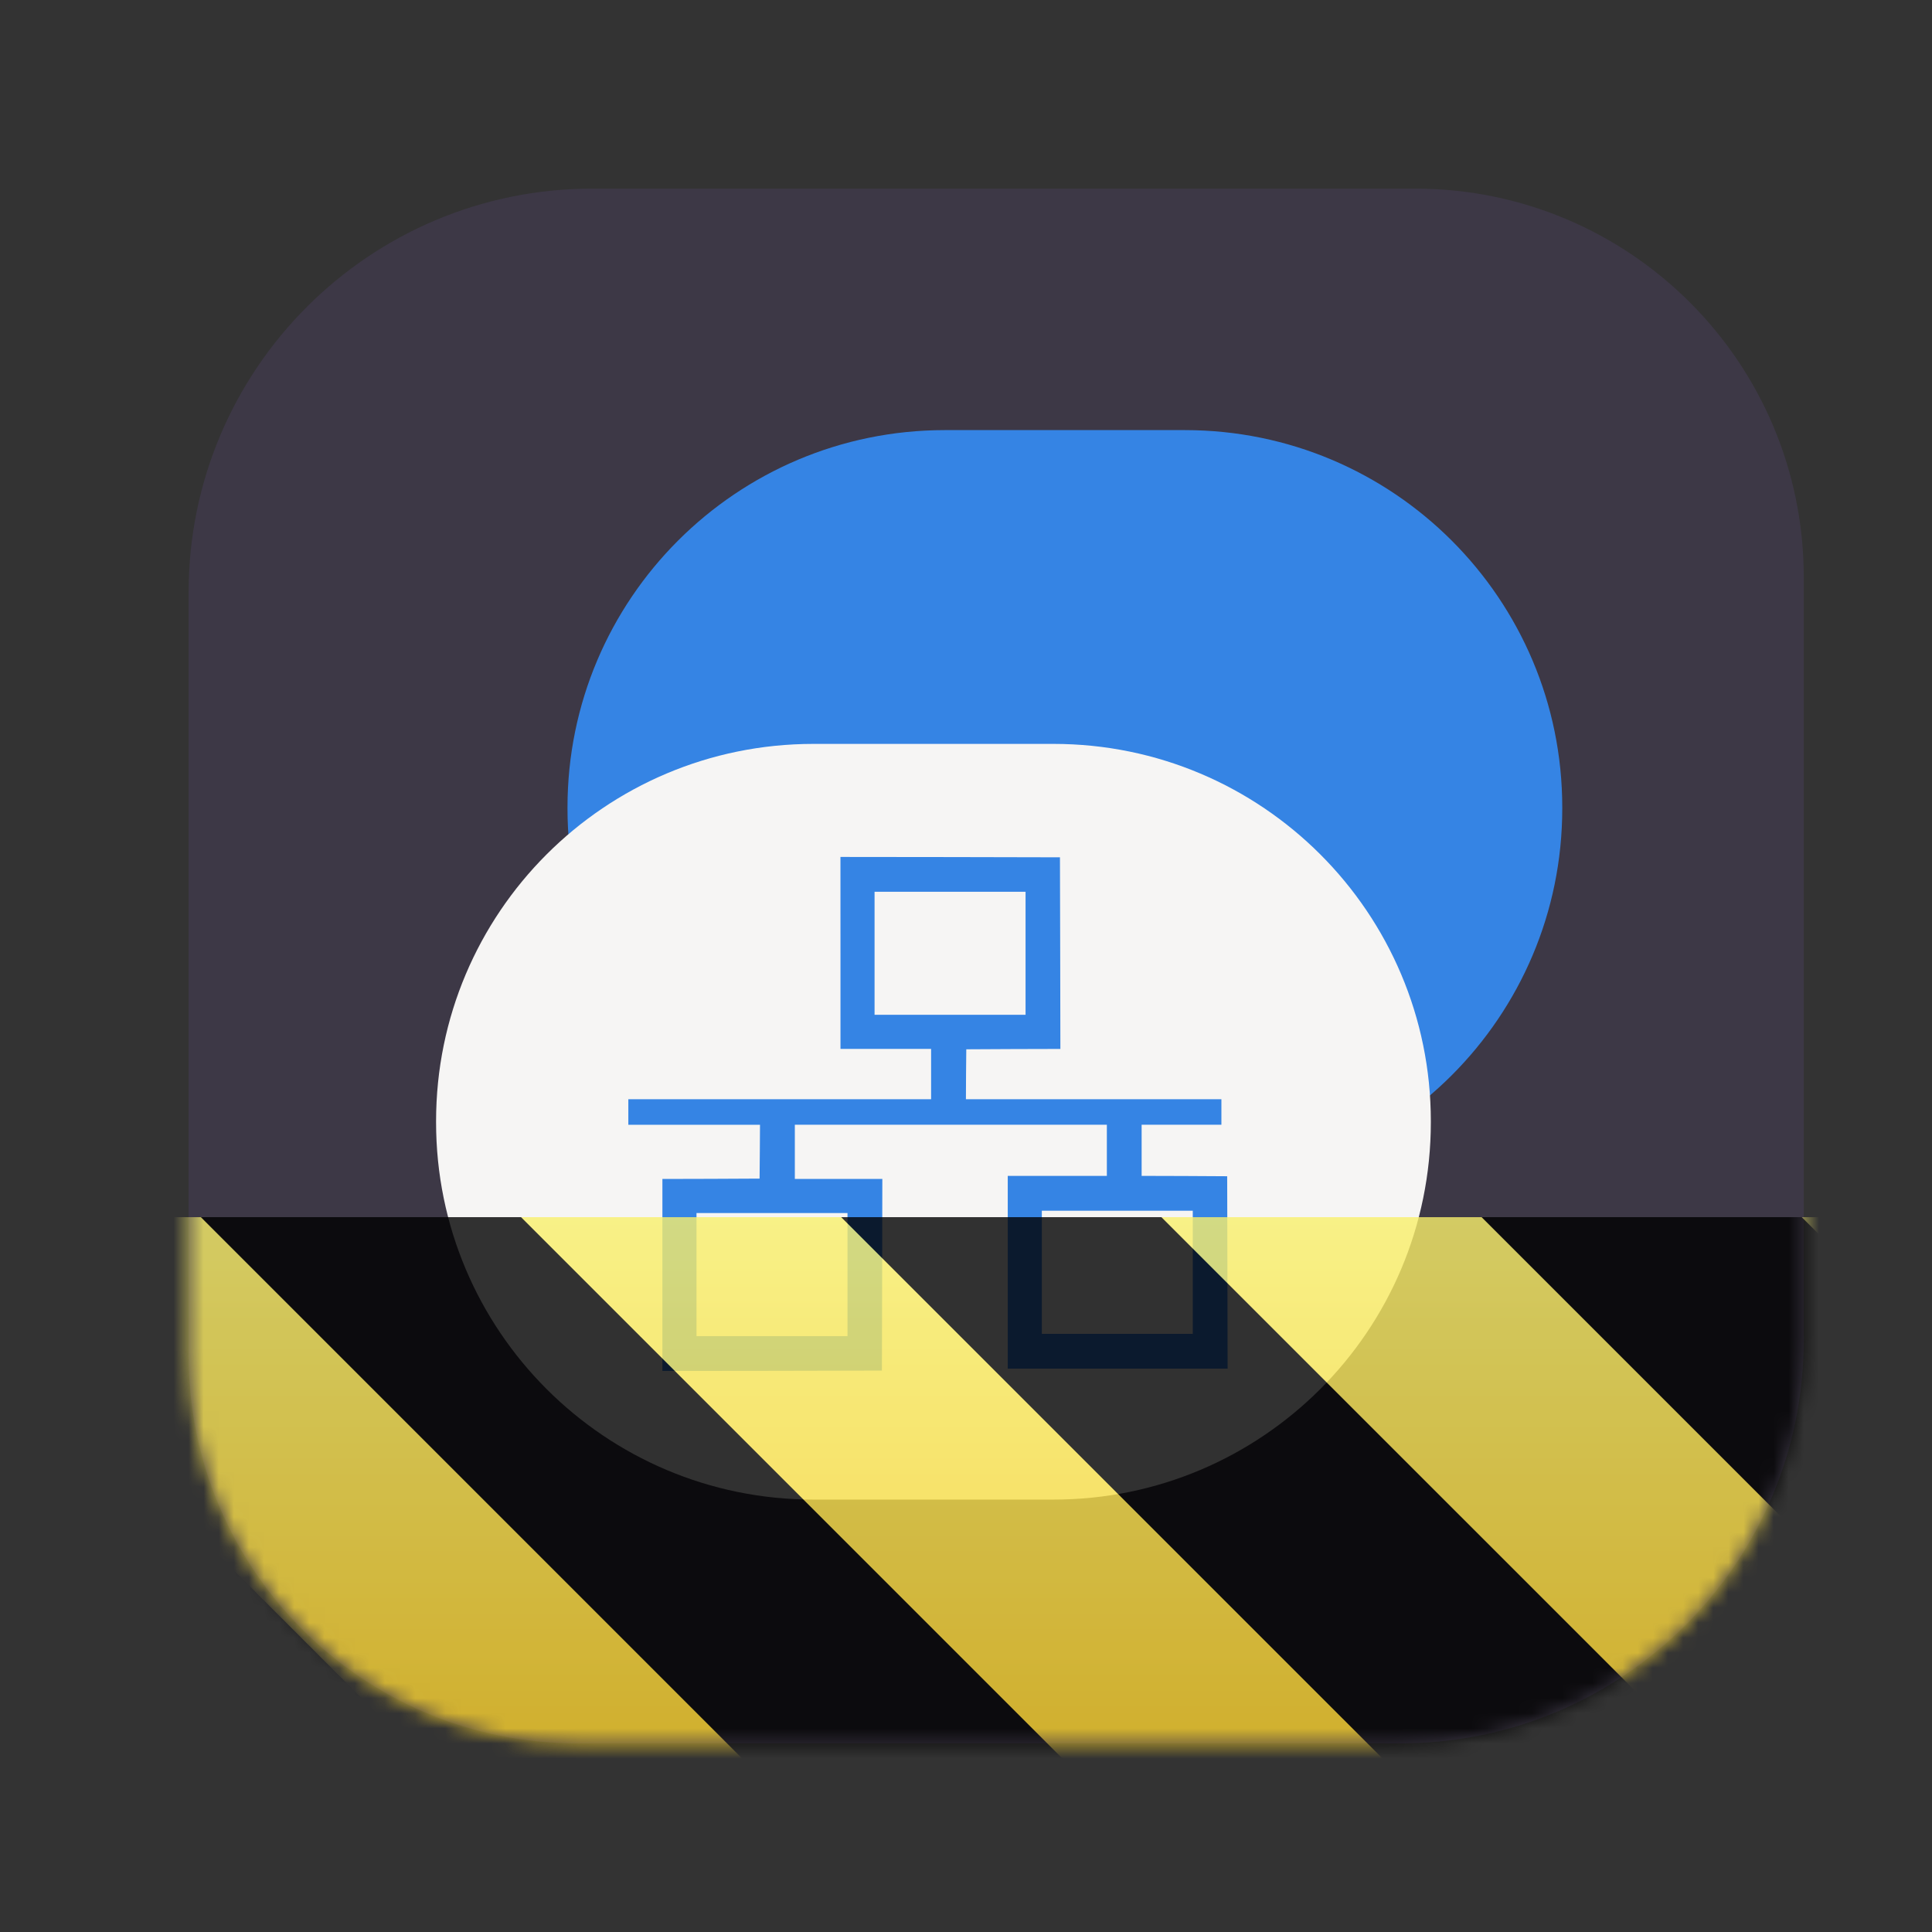 <?xml version="1.0" encoding="UTF-8"?>
<svg height="128px" viewBox="0 0 128 128" width="128px" xmlns="http://www.w3.org/2000/svg">
    <rect x="0" y="0" width="128" height="128" fill="#333333" stroke="none"/>
    <clipPath id="a">
        <rect height="128" width="128"/>
    </clipPath>
    <clipPath id="b">
        <rect height="128" width="128"/>
    </clipPath>
    <filter id="c" height="100%" width="100%" x="0%" y="0%">
        <feColorMatrix in="SourceGraphic" type="matrix" values="0 0 0 0 1 0 0 0 0 1 0 0 0 0 1 0 0 0 1 0"/>
    </filter>
    <mask id="d">
        <g clip-path="url(#b)" filter="url(#c)">
            <g clip-path="url(#a)">
                <path d="m 39.246 12.496 h 54.508 c 14.223 0 25.75 11.527 25.75 25.75 v 50.508 c 0 14.773 -11.977 26.75 -26.75 26.75 h -54.508 c -14.223 0 -25.75 -11.527 -25.75 -25.75 v -50.508 c 0 -14.773 11.977 -26.75 26.75 -26.75 z m 0 0"
                      fill="#3d3846"/>
                <path d="m 62.598 28.496 h 15.906 c 13.809 0 25 11.191 25 25 v 0.066 c 0 13.805 -11.191 25 -25 25 h -15.906 c -13.805 0 -25 -11.195 -25 -25 v -0.066 c 0 -13.809 11.195 -25 25 -25 z m 0 0"
                      fill="#3584e4"/>
                <path d="m 53.891 49.285 h 15.906 c 13.805 0 25 11.191 25 25 v 0.066 c 0 13.805 -11.195 25 -25 25 h -15.906 c -13.809 0 -25 -11.195 -25 -25 v -0.066 c 0 -13.809 11.191 -25 25 -25 z m 0 0"
                      fill="#f6f5f4"/>
                <path d="m 55.684 63.133 v 6.359 h 6.004 v 3.336 h -20.059 v 1.691 h 8.723 l -0.012 1.781 l -0.016 1.785 l -3.215 0.016 l -3.223 0.008 v 12.719 l 7.273 -0.008 l 7.27 -0.016 l 0.016 -6.348 l 0.012 -6.348 h -5.797 v -3.59 h 20.672 v 3.387 h -6.566 v 12.77 h 14.566 l -0.012 -6.375 l -0.016 -6.371 l -2.828 -0.016 l -2.84 -0.008 v -3.387 h 5.285 v -1.691 h -16.926 l 0.008 -1.656 l 0.016 -1.652 l 3.121 -0.016 l 3.113 -0.008 l -0.012 -6.352 l -0.016 -6.344 l -7.27 -0.016 l -7.273 -0.008 z m 12.262 0.023 v 4.078 h -10.004 v -8.152 h 10.004 z m 11.078 21.137 v 4.078 h -10 v -8.156 h 10 z m -22.875 0.152 v 4.078 h -10.004 v -8.156 h 10.004 z m 0 0"
                      fill="#3584e4"/>
            </g>
        </g>
    </mask>
    <mask id="e">
        <g filter="url(#c)">
            <rect fill-opacity="0.8" height="128" width="128"/>
        </g>
    </mask>
    <linearGradient id="f" gradientTransform="matrix(0 0.37 -0.985 0 295.385 -30.36)"
                    gradientUnits="userSpaceOnUse" x1="300" x2="428" y1="235" y2="235">
        <stop offset="0" stop-color="#f9f06b"/>
        <stop offset="1" stop-color="#f5c211"/>
    </linearGradient>
    <clipPath id="g">
        <rect height="128" width="128"/>
    </clipPath>
    <clipPath id="h">
        <rect height="128" width="128"/>
    </clipPath>
    <path d="m 39.246 12.496 h 54.508 c 14.223 0 25.75 11.527 25.75 25.75 v 50.508 c 0 14.773 -11.977 26.75 -26.75 26.75 h -54.508 c -14.223 0 -25.75 -11.527 -25.75 -25.75 v -50.508 c 0 -14.773 11.977 -26.75 26.75 -26.75 z m 0 0"
          fill="#3d3846"/>
    <path d="m 62.598 28.496 h 15.906 c 13.809 0 25 11.191 25 25 v 0.066 c 0 13.805 -11.191 25 -25 25 h -15.906 c -13.805 0 -25 -11.195 -25 -25 v -0.066 c 0 -13.809 11.195 -25 25 -25 z m 0 0"
          fill="#3584e4"/>
    <path d="m 53.891 49.285 h 15.906 c 13.805 0 25 11.191 25 25 v 0.066 c 0 13.805 -11.195 25 -25 25 h -15.906 c -13.809 0 -25 -11.195 -25 -25 v -0.066 c 0 -13.809 11.191 -25 25 -25 z m 0 0"
          fill="#f6f5f4"/>
    <path d="m 55.684 63.133 v 6.359 h 6.004 v 3.336 h -20.059 v 1.691 h 8.723 l -0.012 1.781 l -0.016 1.785 l -3.215 0.016 l -3.223 0.008 v 12.719 l 7.273 -0.008 l 7.27 -0.016 l 0.016 -6.348 l 0.012 -6.348 h -5.797 v -3.59 h 20.672 v 3.387 h -6.566 v 12.77 h 14.566 l -0.012 -6.375 l -0.016 -6.371 l -2.828 -0.016 l -2.84 -0.008 v -3.387 h 5.285 v -1.691 h -16.926 l 0.008 -1.656 l 0.016 -1.652 l 3.121 -0.016 l 3.113 -0.008 l -0.012 -6.352 l -0.016 -6.344 l -7.27 -0.016 l -7.273 -0.008 z m 12.262 0.023 v 4.078 h -10.004 v -8.152 h 10.004 z m 11.078 21.137 v 4.078 h -10 v -8.156 h 10 z m -22.875 0.152 v 4.078 h -10.004 v -8.156 h 10.004 z m 0 0"
          fill="#3584e4"/>
    <g clip-path="url(#h)" mask="url(#d)">
        <g clip-path="url(#g)" mask="url(#e)">
            <path d="m 128 80.641 v 47.359 h -128 v -47.359 z m 0 0" fill="url(#f)"/>
            <path d="m 13.309 80.641 l 47.355 47.359 h 21.215 l -47.359 -47.359 z m 42.422 0 l 47.363 47.359 h 21.215 l -47.363 -47.359 z m 42.43 0 l 29.84 29.84 v -21.211 l -8.629 -8.629 z m -98.16 7.906 v 21.215 l 18.238 18.238 h 21.215 z m 0 0"/>
        </g>
    </g>
</svg>
